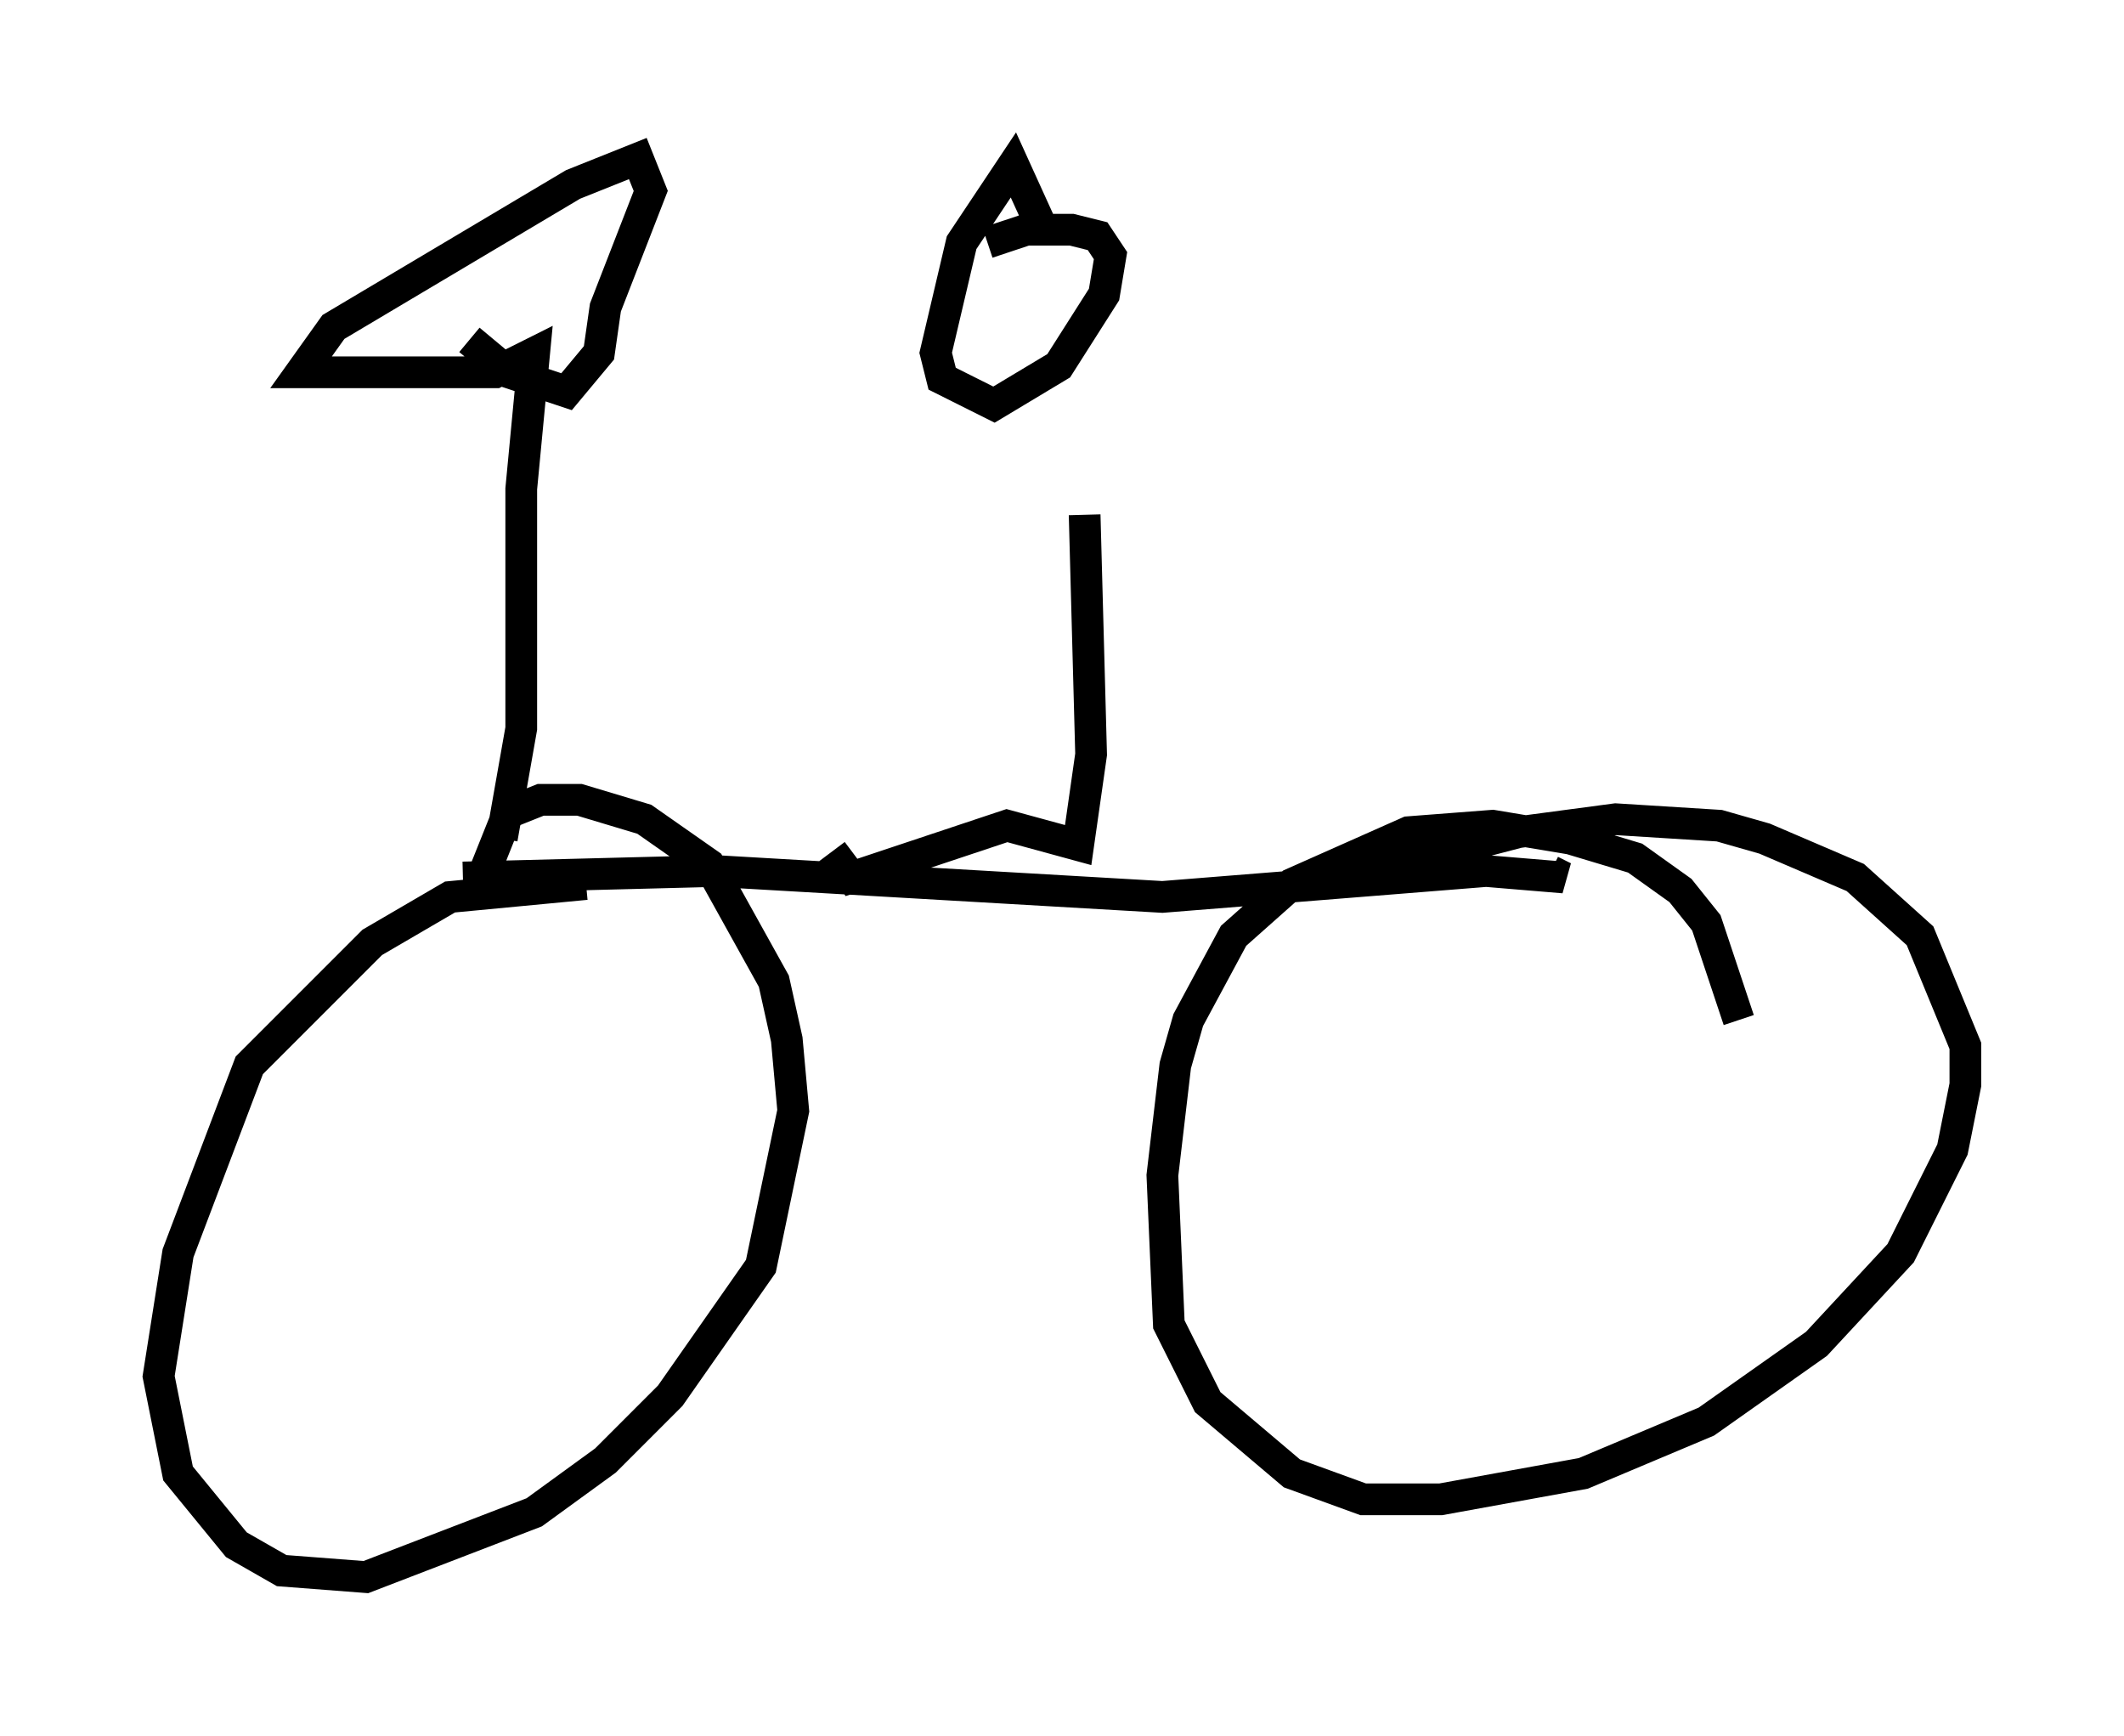 <?xml version="1.0" encoding="utf-8" ?>
<svg baseProfile="full" height="54.713" version="1.1" width="66.963" xmlns="http://www.w3.org/2000/svg" xmlns:ev="http://www.w3.org/2001/xml-events" xmlns:xlink="http://www.w3.org/1999/xlink"><defs /><rect fill="white" height="54.713" width="66.963" x="0" y="0" /><path d="M21.334, 28.684 m-2.858, -0.817 l-4.288, 0.408 -2.45, 1.429 l-3.879, 3.879 -2.246, 5.921 l-0.613, 3.879 0.613, 3.063 l1.838, 2.246 1.429, 0.817 l2.654, 0.204 5.308, -2.042 l2.246, -1.633 2.042, -2.042 l2.858, -4.083 1.021, -4.9 l-0.204, -2.246 -0.408, -1.838 l-2.042, -3.675 -2.042, -1.429 l-2.042, -0.613 -1.225, 0.0 l-1.021, 0.408 -0.817, 2.042 m39.609, 4.492 l-1.021, -3.063 -0.817, -1.021 l-1.429, -1.021 -2.042, -0.613 l-2.45, -0.408 -2.654, 0.204 l-3.675, 1.633 -1.838, 1.633 l-1.429, 2.654 -0.408, 1.429 l-0.408, 3.471 0.204, 4.696 l1.225, 2.45 2.654, 2.246 l2.246, 0.817 2.45, 0.0 l4.492, -0.817 3.879, -1.633 l3.471, -2.45 2.654, -2.858 l1.633, -3.267 0.408, -2.042 l0.0, -1.225 -1.429, -3.471 l-2.042, -1.838 -2.858, -1.225 l-1.429, -0.408 -3.267, -0.204 l-3.063, 0.408 -4.696, 1.225 m-28.584, 0.204 l7.963, -0.204 14.088, 0.817 l10.208, -0.817 2.45, 0.204 l-0.408, -0.204 m-33.075, -1.021 l0.613, -3.471 0.0, -7.554 l0.408, -4.288 -1.225, 0.613 l-6.125, 0.0 1.021, -1.429 l7.554, -4.492 2.042, -0.817 l0.408, 1.021 -1.429, 3.675 l-0.204, 1.429 -1.021, 1.225 l-1.838, -0.613 -1.225, -1.021 m19.396, 5.513 l0.204, 7.554 -0.408, 2.858 l-2.246, -0.613 -4.9, 1.633 l-0.613, -0.817 m6.738, -19.396 l-1.021, -2.246 -1.633, 2.45 l-0.817, 3.471 0.204, 0.817 l1.633, 0.817 2.042, -1.225 l1.429, -2.246 0.204, -1.225 l-0.408, -0.613 -0.817, -0.204 l-1.429, 0.0 -1.225, 0.408 " fill="none" stroke="black" stroke-width="1" /></svg>
